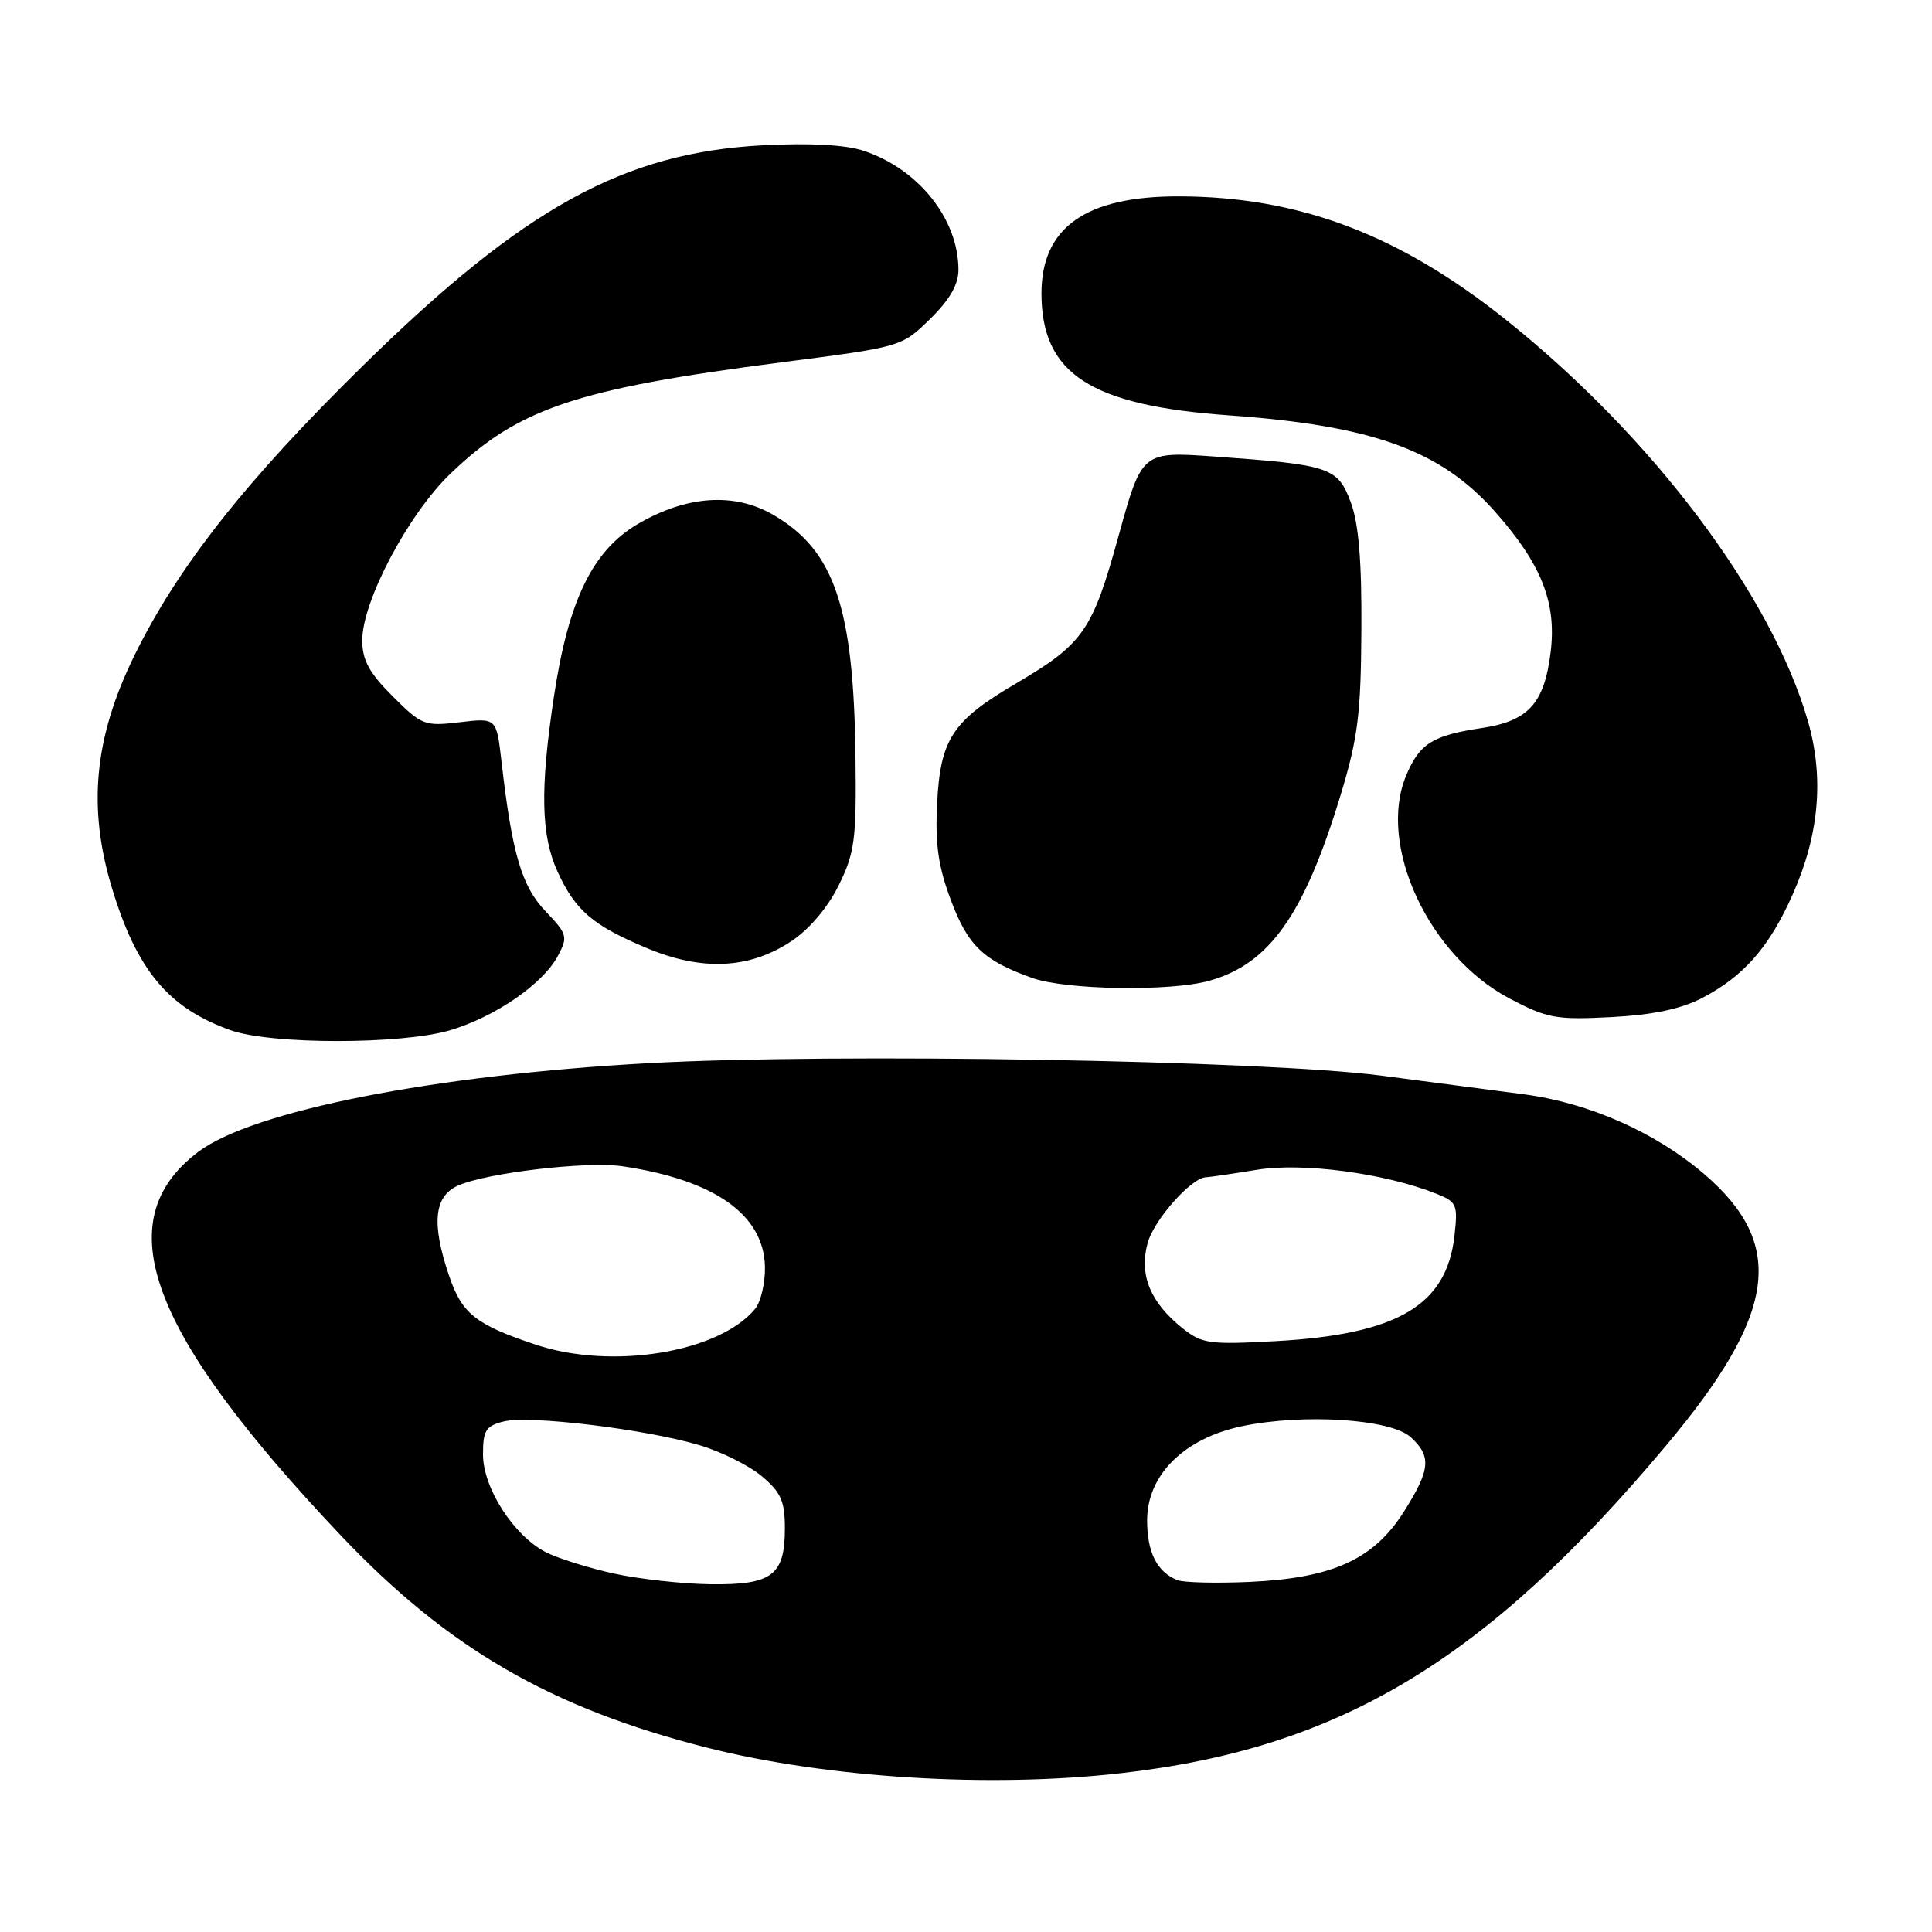 <?xml version="1.0" encoding="UTF-8" standalone="no"?>
<!DOCTYPE svg PUBLIC "-//W3C//DTD SVG 1.1//EN" "http://www.w3.org/Graphics/SVG/1.1/DTD/svg11.dtd" >
<svg xmlns="http://www.w3.org/2000/svg" xmlns:xlink="http://www.w3.org/1999/xlink" version="1.1" viewBox="0 0 256 256">
 <g >
 <path fill="currentColor"
d=" M 148.50 234.96 C 177.52 231.68 196.82 220.08 220.76 191.55 C 235.44 174.07 236.72 164.90 225.78 155.54 C 219.35 150.04 210.59 146.16 202.00 145.01 C 197.88 144.46 189.32 143.34 183.00 142.52 C 167.30 140.49 110.68 139.52 86.00 140.87 C 57.64 142.42 33.46 147.18 26.25 152.64 C 14.18 161.78 19.65 176.49 45.09 203.38 C 59.29 218.38 72.96 226.32 93.67 231.57 C 109.58 235.60 131.09 236.94 148.50 234.96 Z  M 59.65 136.51 C 65.63 134.73 71.95 130.37 73.93 126.65 C 75.27 124.12 75.18 123.78 72.27 120.73 C 69.11 117.41 67.84 113.08 66.44 100.81 C 65.78 95.12 65.78 95.12 60.91 95.70 C 56.24 96.25 55.87 96.10 52.02 92.25 C 48.91 89.14 48.00 87.47 48.00 84.84 C 48.00 79.67 54.07 68.18 59.64 62.81 C 68.68 54.11 76.27 51.54 103.48 48.02 C 119.46 45.96 119.46 45.96 123.23 42.28 C 125.83 39.73 127.00 37.72 127.00 35.76 C 127.00 29.02 121.70 22.37 114.38 19.96 C 112.02 19.18 107.27 18.93 101.10 19.25 C 82.67 20.22 69.43 27.51 48.16 48.39 C 32.58 63.67 23.53 75.15 17.77 86.94 C 12.47 97.79 11.59 107.00 14.85 117.72 C 18.15 128.59 22.32 133.57 30.56 136.51 C 35.93 138.42 53.21 138.42 59.65 136.51 Z  M 225.50 132.26 C 231.06 129.37 234.44 125.51 237.55 118.50 C 241.07 110.57 241.72 103.00 239.54 95.48 C 234.69 78.79 219.00 57.94 199.64 42.45 C 185.42 31.07 172.16 26.06 156.22 26.02 C 143.87 25.99 138.00 30.14 138.00 38.88 C 138.01 49.54 144.46 53.73 162.88 55.04 C 181.85 56.40 190.84 59.64 198.02 67.71 C 204.26 74.73 206.29 79.85 205.46 86.47 C 204.62 93.23 202.50 95.55 196.33 96.47 C 189.81 97.45 188.09 98.53 186.32 102.77 C 182.48 111.97 189.30 126.66 200.05 132.32 C 205.03 134.94 206.19 135.15 213.50 134.77 C 219.00 134.48 222.75 133.69 225.50 132.26 Z  M 160.22 129.96 C 168.22 127.73 172.81 121.24 177.65 105.31 C 179.93 97.79 180.33 94.60 180.39 83.50 C 180.45 74.30 180.03 69.34 178.98 66.54 C 177.26 61.93 176.25 61.59 161.02 60.50 C 151.31 59.81 151.31 59.81 148.21 71.03 C 144.74 83.62 143.57 85.30 134.56 90.60 C 126.18 95.52 124.60 97.95 124.17 106.50 C 123.90 111.88 124.33 114.84 126.00 119.28 C 128.26 125.32 130.31 127.28 136.76 129.58 C 141.24 131.18 155.02 131.40 160.22 129.96 Z  M 104.85 124.72 C 107.25 123.13 109.67 120.27 111.13 117.32 C 113.26 112.99 113.49 111.27 113.36 100.45 C 113.14 80.49 110.58 72.94 102.47 68.22 C 97.30 65.22 90.98 65.65 84.50 69.44 C 78.51 72.96 75.31 79.55 73.39 92.35 C 71.55 104.60 71.68 110.70 73.88 115.50 C 76.25 120.66 78.51 122.60 85.66 125.61 C 93.01 128.70 99.28 128.41 104.85 124.72 Z  M 81.37 208.51 C 78.00 207.77 73.92 206.49 72.30 205.66 C 68.05 203.46 64.00 197.15 64.00 192.72 C 64.00 189.54 64.37 188.94 66.75 188.35 C 70.12 187.50 85.62 189.38 92.70 191.50 C 95.56 192.35 99.28 194.20 100.95 195.61 C 103.49 197.75 104.00 198.91 104.00 202.52 C 104.00 208.74 102.30 210.02 94.18 209.92 C 90.51 209.88 84.74 209.24 81.37 208.51 Z  M 156.00 209.37 C 153.31 208.29 152.00 205.70 152.00 201.46 C 152.00 195.42 156.90 190.58 164.62 188.97 C 172.77 187.28 184.27 188.03 186.91 190.42 C 189.72 192.96 189.55 194.74 185.98 200.37 C 182.00 206.64 176.55 209.11 165.58 209.61 C 161.14 209.81 156.82 209.70 156.00 209.37 Z  M 71.00 178.18 C 63.06 175.54 61.21 174.08 59.52 169.09 C 57.16 162.17 57.50 158.55 60.64 157.12 C 64.38 155.41 77.76 153.84 82.50 154.54 C 94.67 156.35 101.18 160.93 101.36 167.81 C 101.41 169.97 100.82 172.51 100.05 173.44 C 95.25 179.23 81.08 181.54 71.00 178.18 Z  M 156.73 176.03 C 152.41 172.59 150.91 168.93 152.07 164.70 C 152.93 161.59 157.90 156.01 159.83 155.99 C 160.20 155.99 163.20 155.55 166.50 155.01 C 172.61 154.00 183.53 155.46 190.36 158.19 C 193.04 159.26 193.19 159.63 192.72 163.78 C 191.68 172.99 185.16 176.82 169.00 177.71 C 160.28 178.19 159.27 178.05 156.73 176.03 Z "/>
</g>
</svg>